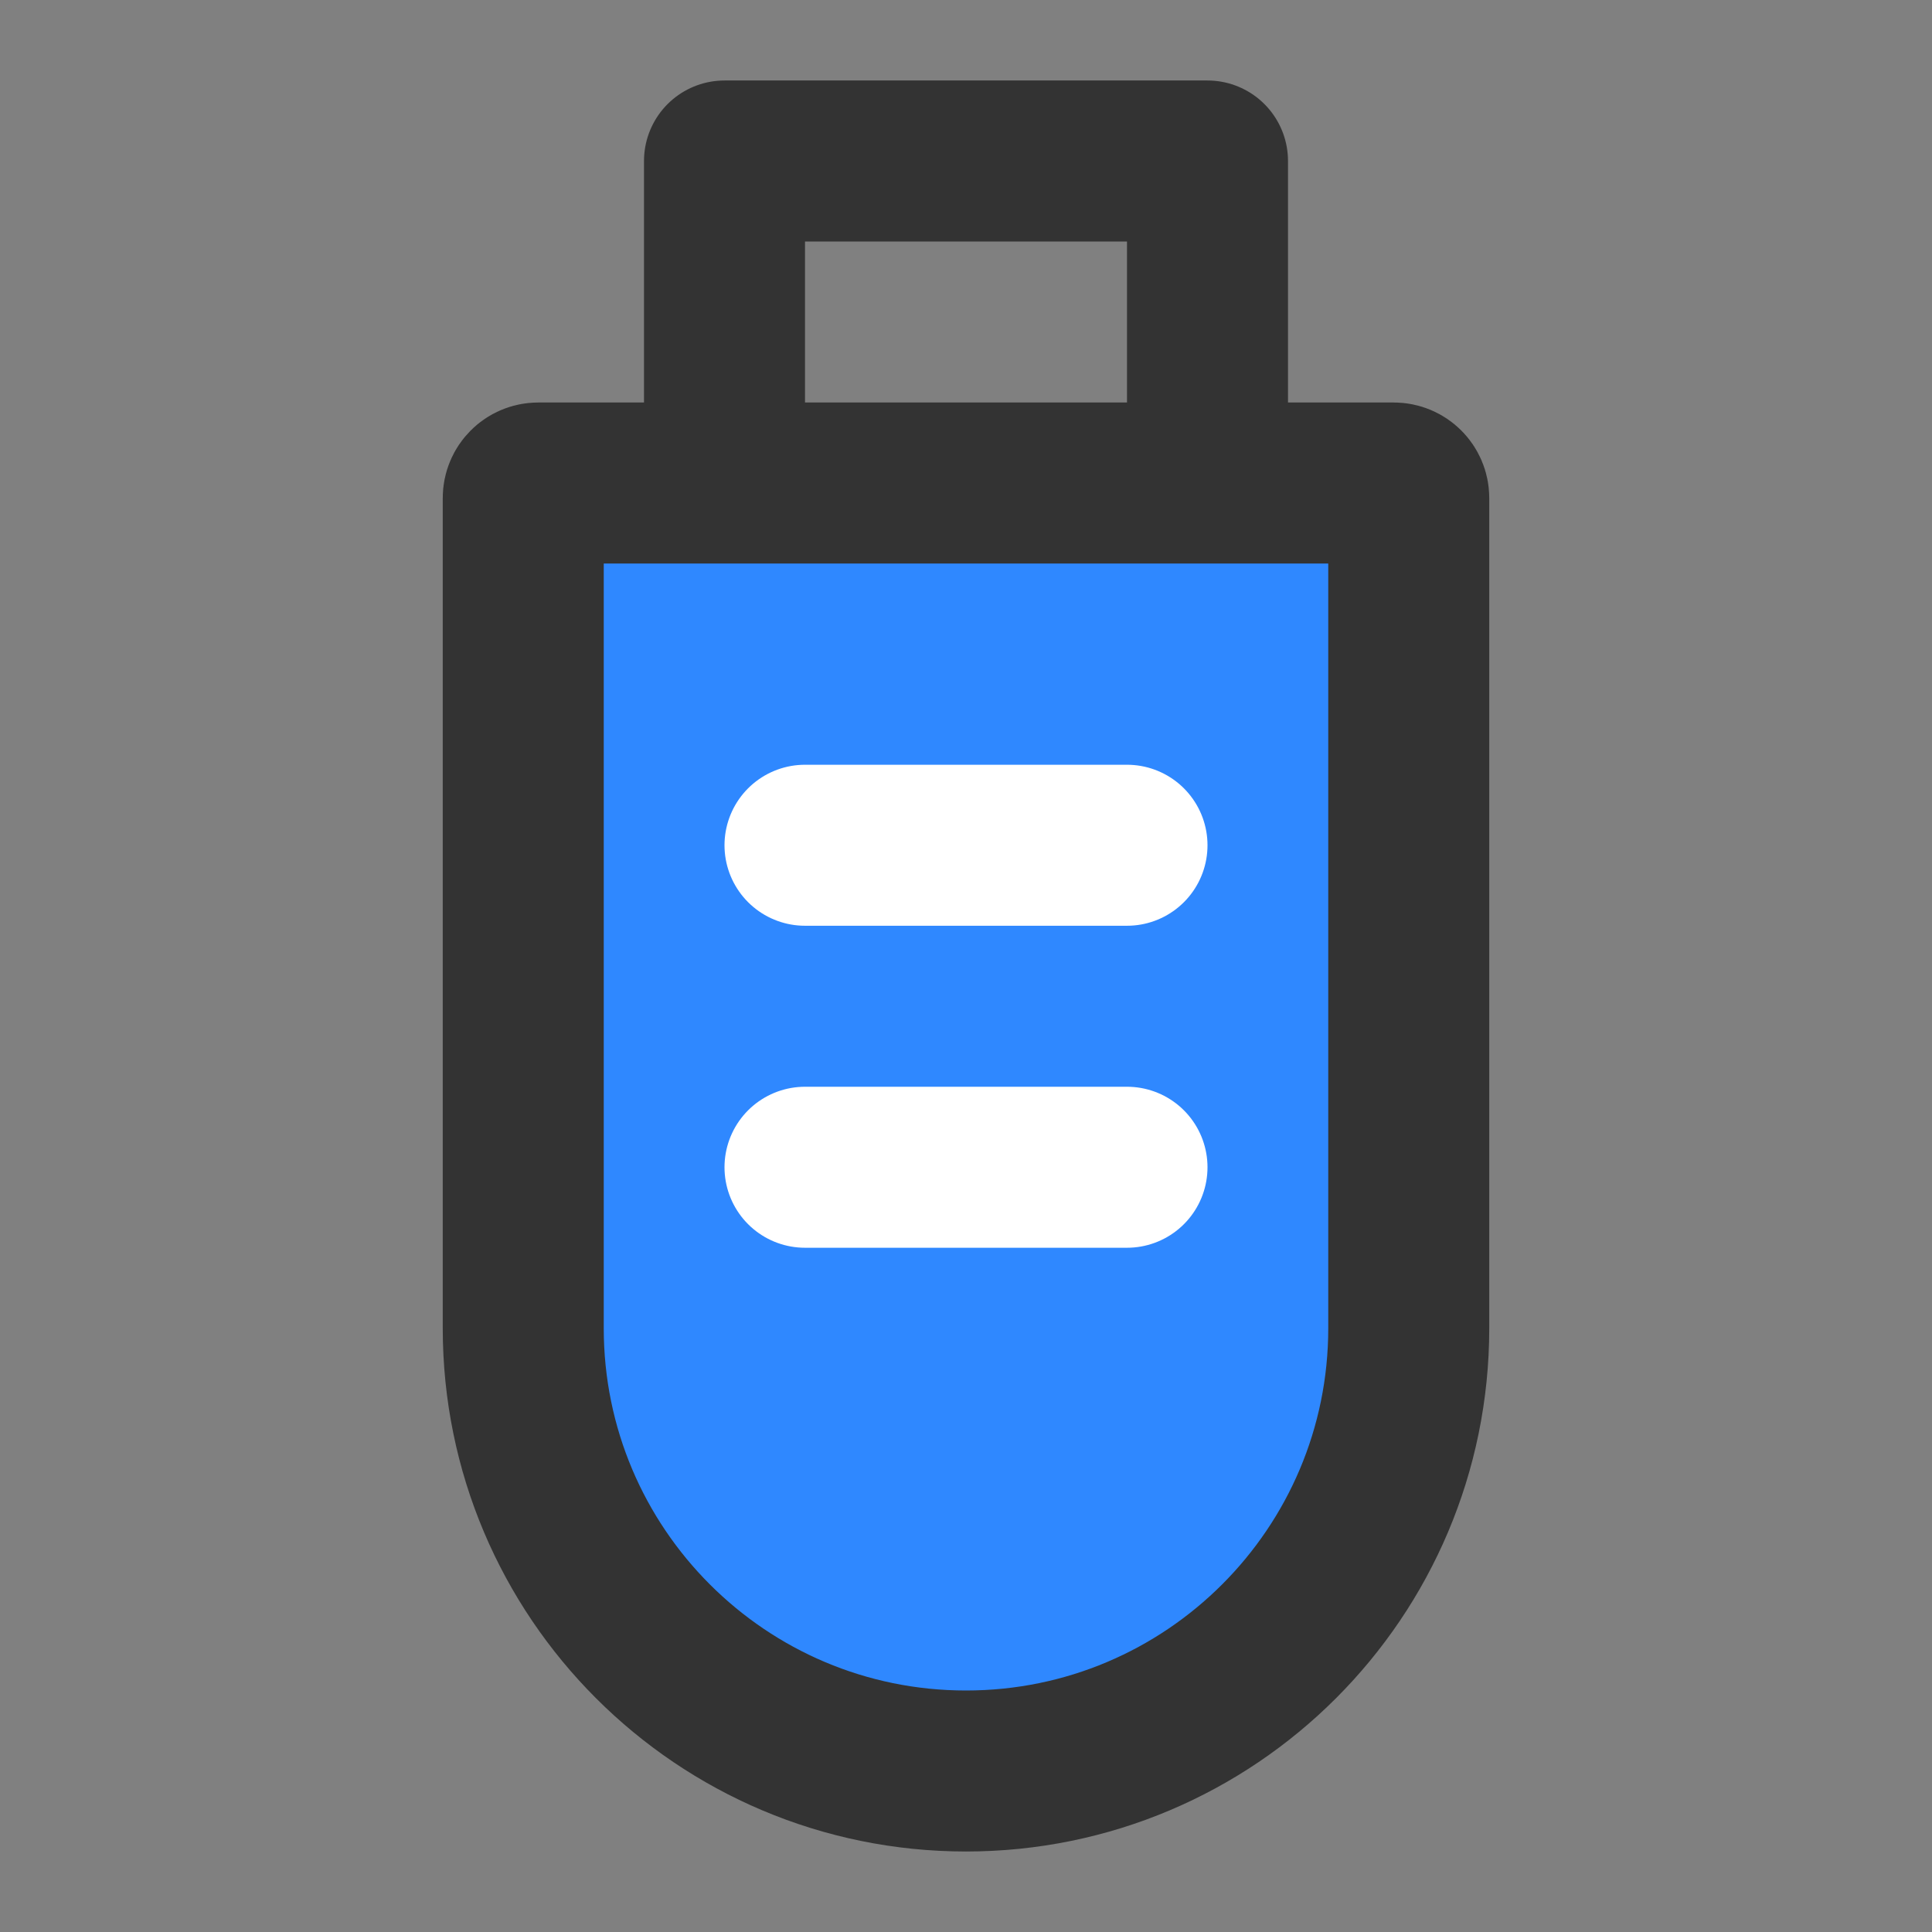 <?xml version="1.0" encoding="UTF-8"?><svg width="24" height="24" viewBox="0 0 48 48" fill="none" xmlns="http://www.w3.org/2000/svg"><rect x="0" y="0" width="48" height="48" fill="#808080" stroke="none"/><path d="M30 12V4H18V12" stroke="#333" stroke-width="4" stroke-linecap="round" stroke-linejoin="round"/><path d="M13 12.373C13 12.167 13.167 12 13.373 12H34.627C34.833 12 35 12.167 35 12.373V33C35 39.075 30.075 44 24 44C17.925 44 13 39.075 13 33V12.373Z" fill="#2F88FF" stroke="#333" stroke-width="4"/><path d="M20 21L28 21" stroke="#FFF" stroke-width="4" stroke-linecap="round" stroke-linejoin="round"/><path d="M20 29L28 29" stroke="#FFF" stroke-width="4" stroke-linecap="round" stroke-linejoin="round"/></svg>